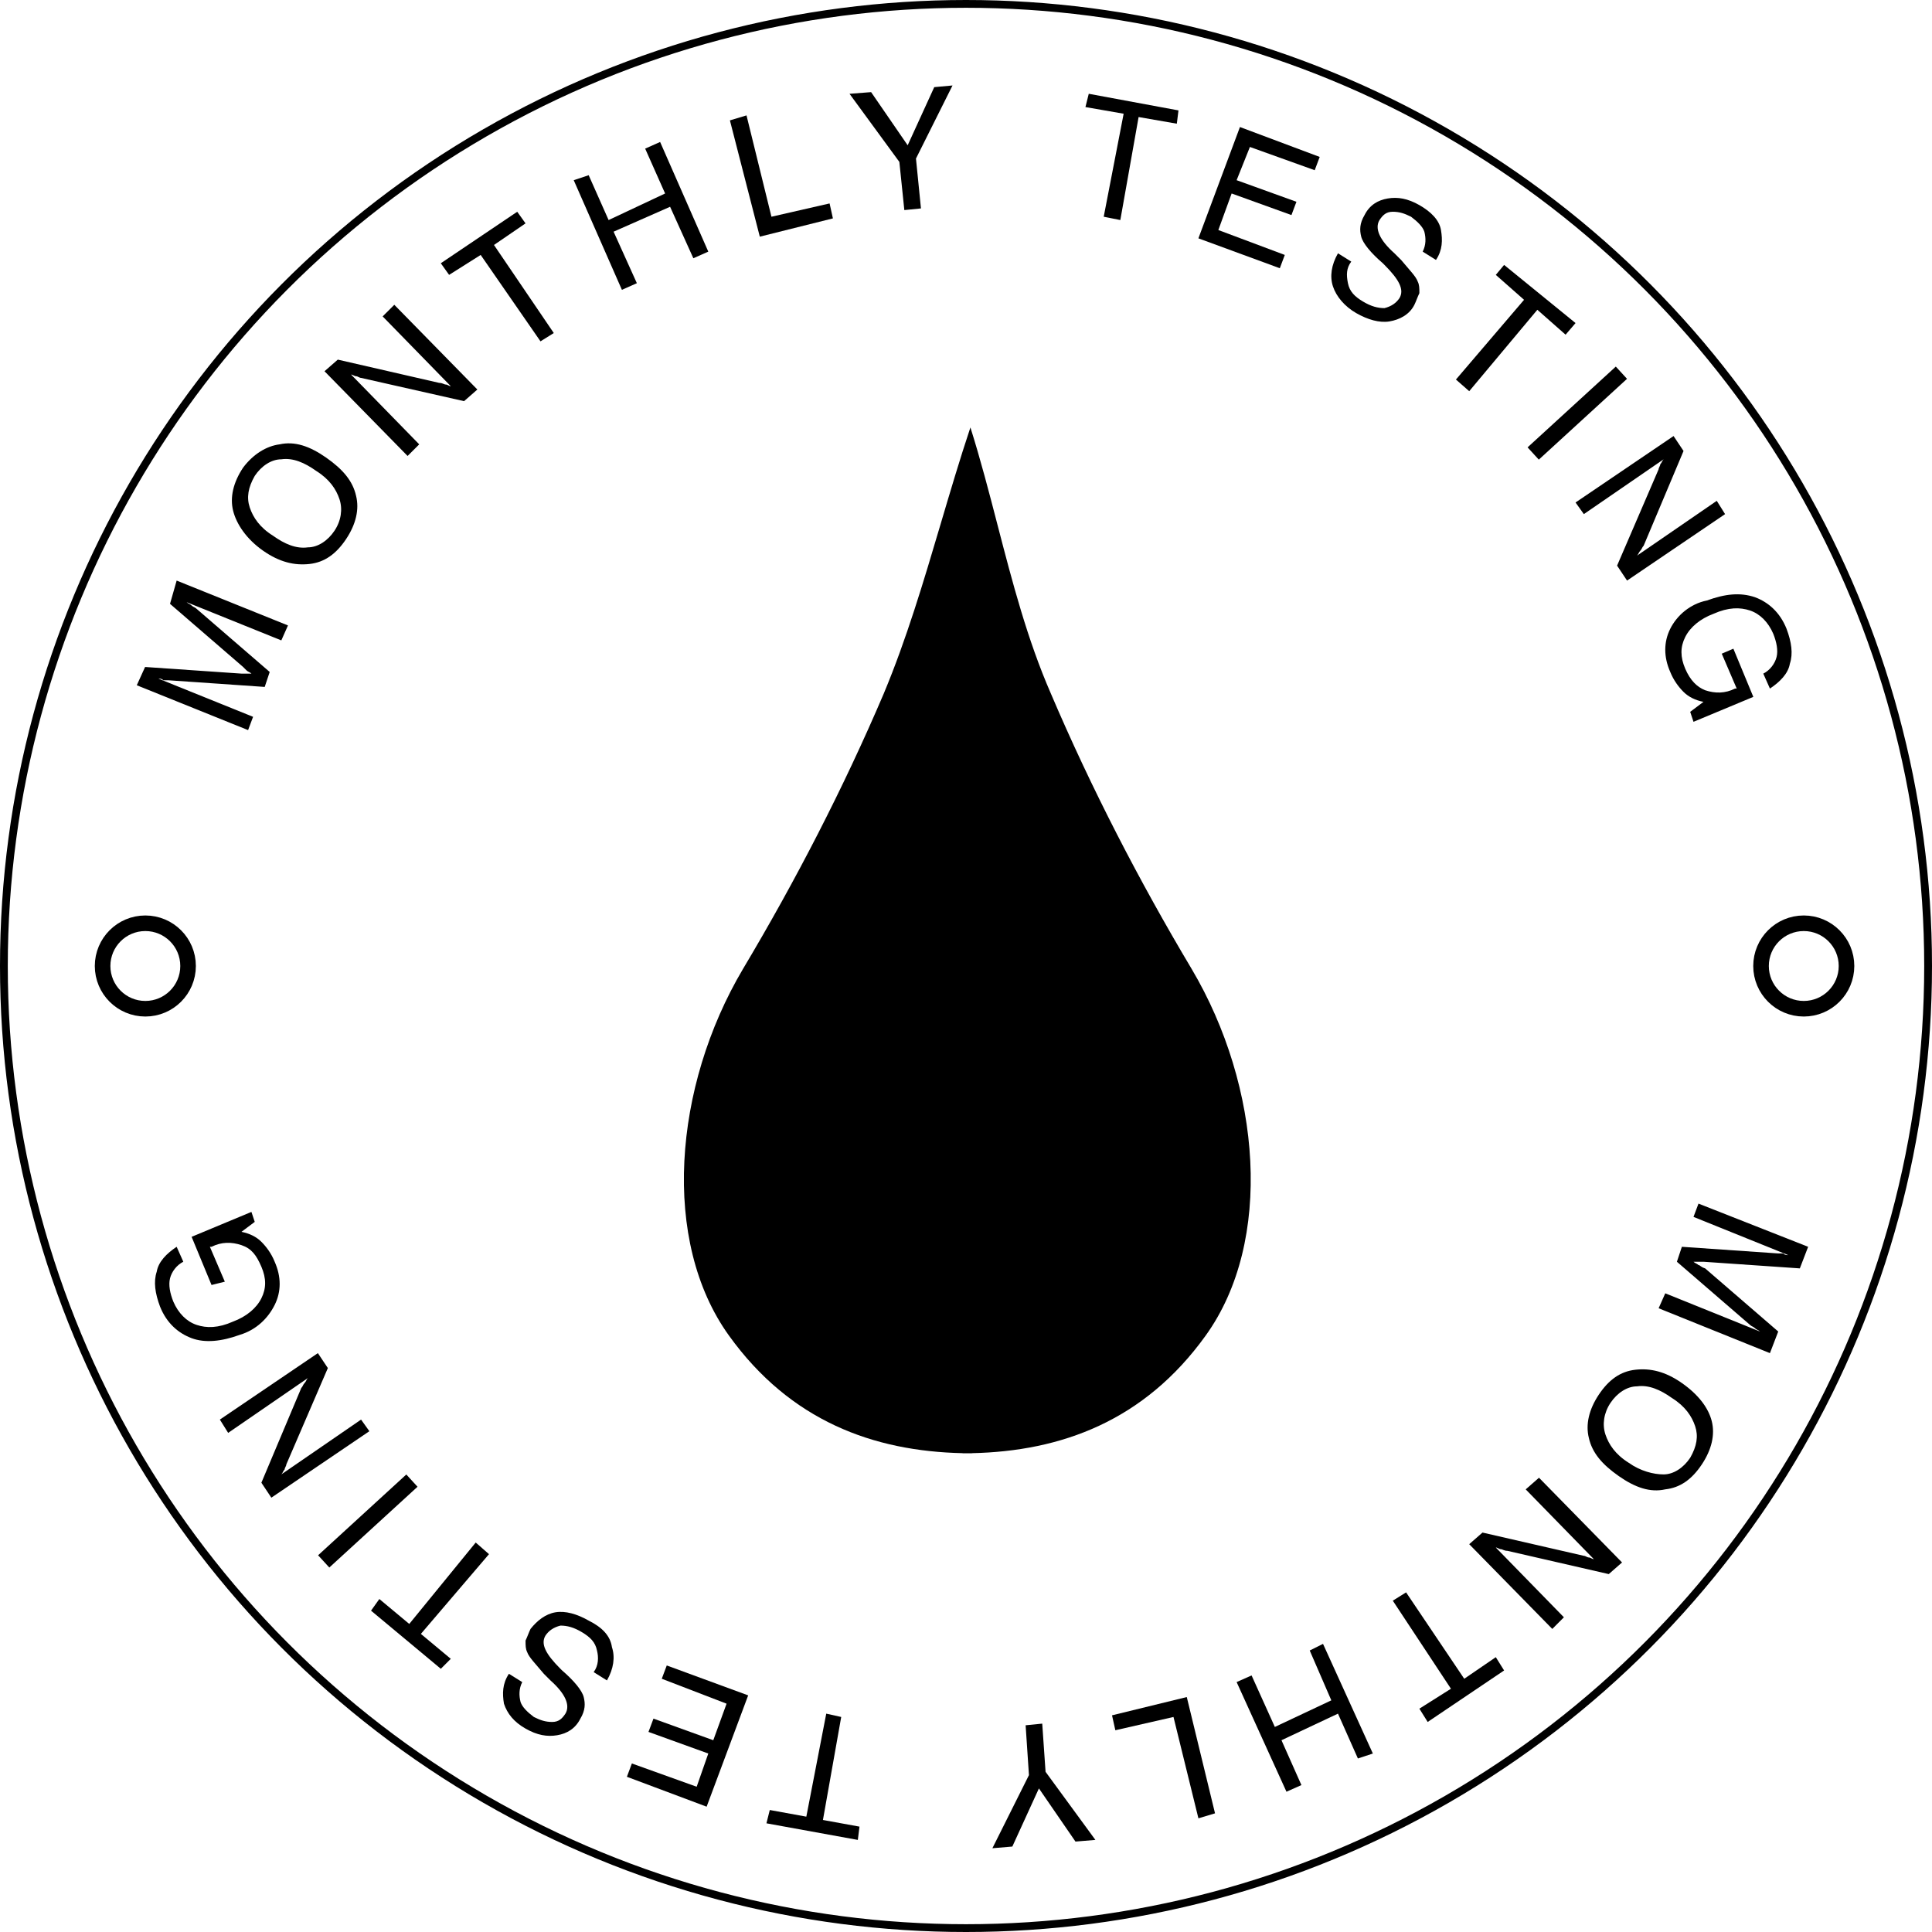 <svg width="124" height="124" viewBox="0 0 124 124" fill="none" xmlns="http://www.w3.org/2000/svg">
<circle cx="62" cy="62" r="61.75" stroke="black" stroke-width="0.5"/>
<path fill-rule="evenodd" clip-rule="evenodd" d="M46.791 85.727C42.422 79.669 43.216 69.739 47.685 62.191C51.062 56.531 54.14 50.572 56.722 44.514C58.184 41.017 59.28 37.317 60.375 33.622C60.99 31.545 61.604 29.47 62.283 27.434L62.283 27.434C62.283 27.434 62.283 27.434 62.283 27.434C62.283 27.434 62.283 27.434 62.283 27.434V27.434C62.935 29.498 63.481 31.601 64.027 33.706C64.98 37.373 65.933 41.044 67.447 44.514C70.029 50.572 73.108 56.531 76.484 62.191C80.953 69.739 81.747 79.669 77.378 85.727C73.442 91.198 68.115 93.144 62.383 93.268L62.383 93.274C62.283 93.274 62.184 93.274 62.085 93.273C61.986 93.274 61.886 93.274 61.786 93.274L61.787 93.268C56.054 93.144 50.727 91.198 46.791 85.727Z" fill="black"/>
<circle cx="115.77" cy="62" r="2.743" stroke="black"/>
<circle cx="9.328" cy="62" r="2.743" stroke="black"/>
<path d="M109.333 80.982L115.517 81.408L116.05 80.022L109.013 77.25L108.693 78.103L114.771 80.555C114.664 80.555 114.558 80.555 114.451 80.449C114.344 80.449 114.238 80.449 114.131 80.449L107.946 80.022L107.627 80.982L112.318 85.034C112.425 85.14 112.532 85.14 112.638 85.247C112.745 85.354 112.852 85.354 112.958 85.46L106.88 83.008L106.454 83.967L113.598 86.847L114.131 85.46L109.439 81.408C109.119 81.302 109.119 81.195 109.013 81.195C108.906 81.088 108.8 81.088 108.693 80.982C108.8 80.982 108.8 80.982 108.906 80.982C109.013 80.982 109.226 80.982 109.333 80.982Z" fill="black"/>
<path d="M107.946 88.766C106.88 88.019 105.92 87.806 104.961 87.913C104.001 88.019 103.255 88.553 102.615 89.512C101.975 90.472 101.762 91.432 101.975 92.285C102.188 93.244 102.828 93.991 103.894 94.737C104.961 95.484 105.92 95.804 106.88 95.59C107.84 95.484 108.586 94.951 109.226 93.991C109.866 93.031 110.079 92.072 109.866 91.218C109.652 90.365 109.013 89.512 107.946 88.766ZM108.48 93.564C108.053 94.204 107.413 94.631 106.773 94.631C106.134 94.631 105.281 94.417 104.534 93.884C103.681 93.351 103.255 92.711 103.041 92.072C102.828 91.432 102.935 90.685 103.361 90.046C103.788 89.406 104.428 88.979 105.067 88.979C105.814 88.873 106.56 89.192 107.307 89.726C108.16 90.259 108.586 90.898 108.799 91.538C109.013 92.178 108.906 92.818 108.48 93.564Z" fill="black"/>
<path d="M97.923 95.591L102.295 100.069C102.188 100.069 102.081 99.962 101.975 99.962C101.868 99.962 101.762 99.856 101.655 99.856L95.15 98.363L94.297 99.109L99.629 104.548L100.375 103.801L96.004 99.323C96.11 99.323 96.217 99.429 96.323 99.429C96.43 99.429 96.537 99.536 96.75 99.536L103.254 101.029L104.107 100.282L98.776 94.844L97.923 95.591Z" fill="black"/>
<path d="M93.978 107.747L90.246 102.202L89.393 102.735L93.125 108.387L91.099 109.666L91.632 110.519L96.537 107.214L96.004 106.361L93.978 107.747Z" fill="black"/>
<path d="M84.061 105.933L85.447 109.132L81.822 110.839L80.329 107.533L79.369 107.959L82.568 114.997L83.528 114.571L82.248 111.692L85.874 109.985L87.153 112.864L88.113 112.545L84.914 105.507L84.061 105.933Z" fill="black"/>
<path d="M71.372 110.093L71.585 111.052L75.317 110.199L76.917 116.704L77.983 116.384L76.17 108.92L71.372 110.093Z" fill="black"/>
<path d="M66.893 110.626L65.827 110.732L66.04 113.931L63.694 118.623L64.974 118.516L66.68 114.784L69.026 118.196L70.305 118.09L67.106 113.718L66.893 110.626Z" fill="black"/>
<path d="M53.991 110.199L53.031 109.986L51.752 116.597L49.406 116.17L49.192 117.024L55.057 118.09L55.164 117.237L52.818 116.81L53.991 110.199Z" fill="black"/>
<path d="M42.474 107.746L46.633 109.346L45.78 111.692L41.941 110.305L41.621 111.158L45.46 112.545L44.714 114.677L40.555 113.184L40.235 114.038L45.353 115.957L48.019 108.813L42.794 106.893L42.474 107.746Z" fill="black"/>
<path d="M37.783 104.014C37.036 103.588 36.29 103.375 35.65 103.481C35.01 103.588 34.477 104.014 34.051 104.547C33.944 104.761 33.837 105.081 33.731 105.294C33.731 105.614 33.731 105.827 33.837 106.04C33.944 106.36 34.371 106.787 34.904 107.427L35.01 107.533C35.117 107.64 35.224 107.746 35.33 107.853C36.29 108.706 36.61 109.453 36.29 109.986C36.077 110.306 35.864 110.519 35.437 110.519C35.01 110.519 34.691 110.412 34.264 110.199C33.837 109.879 33.518 109.559 33.411 109.239C33.304 108.813 33.304 108.386 33.518 107.96L32.664 107.427C32.238 108.066 32.238 108.706 32.345 109.346C32.558 109.986 32.984 110.519 33.731 110.945C34.477 111.372 35.117 111.479 35.757 111.372C36.397 111.265 36.93 110.945 37.25 110.306C37.57 109.772 37.57 109.346 37.463 108.919C37.356 108.493 36.823 107.853 36.077 107.213L35.97 107.107C35.01 106.147 34.691 105.507 35.01 104.974C35.224 104.654 35.544 104.441 35.97 104.334C36.397 104.334 36.823 104.441 37.356 104.761C37.889 105.081 38.209 105.401 38.316 105.934C38.423 106.36 38.423 106.893 38.103 107.32L38.956 107.853C39.382 107.107 39.489 106.36 39.276 105.72C39.169 104.974 38.636 104.441 37.783 104.014Z" fill="black"/>
<path d="M30.532 99.003L26.267 104.228L24.347 102.628L23.814 103.375L28.293 107.107L28.932 106.467L27.013 104.867L31.385 99.749L30.532 99.003Z" fill="black"/>
<path d="M26.078 94.636L20.416 99.821L21.136 100.607L26.798 95.423L26.078 94.636Z" fill="black"/>
<path d="M23.174 91.112L18.056 94.631C18.163 94.524 18.163 94.417 18.269 94.311C18.269 94.204 18.376 94.097 18.376 93.991L21.042 87.806L20.402 86.847L14.111 91.112L14.644 91.965L19.762 88.446C19.655 88.553 19.655 88.659 19.549 88.766C19.442 88.873 19.442 88.979 19.336 89.086L16.776 95.164L17.416 96.124L23.707 91.858L23.174 91.112Z" fill="black"/>
<path d="M17.629 83.754C18.056 82.901 18.056 81.941 17.629 80.981C17.416 80.448 17.096 80.022 16.776 79.702C16.456 79.382 16.03 79.169 15.497 79.062L16.35 78.422L16.137 77.783L12.298 79.382L13.577 82.474L14.43 82.261L13.471 80.022H13.577C14.217 79.702 14.857 79.702 15.497 79.915C16.137 80.129 16.456 80.555 16.776 81.301C17.096 82.048 17.096 82.688 16.776 83.327C16.456 83.967 15.817 84.5 14.963 84.82C14.004 85.247 13.257 85.247 12.618 85.034C11.978 84.82 11.445 84.287 11.125 83.541C10.912 83.007 10.805 82.474 10.912 82.048C11.018 81.621 11.338 81.195 11.765 80.981L11.338 80.022C10.698 80.448 10.165 80.981 10.059 81.621C9.845 82.261 9.952 83.007 10.272 83.861C10.698 84.927 11.445 85.567 12.298 85.887C13.151 86.207 14.217 86.1 15.39 85.673C16.456 85.353 17.203 84.607 17.629 83.754Z" fill="black"/>
<path d="M16.243 46.007L10.165 43.554C10.272 43.554 10.379 43.554 10.485 43.661C10.592 43.661 10.698 43.661 10.805 43.661L16.99 44.088L17.31 43.128L12.618 39.076C12.511 38.969 12.405 38.969 12.298 38.863C12.191 38.756 12.085 38.756 11.978 38.649L18.056 41.102L18.483 40.142L11.338 37.263L10.912 38.756L15.604 42.808C15.71 42.915 15.71 42.915 15.817 43.021C15.923 43.128 16.03 43.128 16.137 43.234C16.03 43.234 16.03 43.234 15.923 43.234C15.817 43.234 15.71 43.234 15.497 43.234L9.312 42.808L8.779 43.981L15.923 46.86L16.243 46.007Z" fill="black"/>
<path d="M16.883 35.343C17.949 36.09 18.909 36.303 19.869 36.197C20.828 36.09 21.575 35.557 22.215 34.597C22.854 33.637 23.067 32.678 22.854 31.825C22.641 30.865 22.001 30.119 20.935 29.372C19.869 28.626 18.909 28.306 17.949 28.519C17.096 28.626 16.243 29.159 15.603 30.012C14.963 30.972 14.75 31.931 14.963 32.784C15.177 33.637 15.817 34.597 16.883 35.343ZM16.35 30.545C16.776 29.905 17.416 29.479 18.056 29.479C18.802 29.372 19.549 29.692 20.295 30.225C21.148 30.758 21.575 31.398 21.788 32.038C22.001 32.678 21.895 33.424 21.468 34.064C21.041 34.704 20.402 35.13 19.762 35.13C19.015 35.237 18.269 34.917 17.523 34.384C16.67 33.851 16.243 33.211 16.03 32.571C15.817 31.931 15.923 31.291 16.35 30.545Z" fill="black"/>
<path d="M26.906 28.519L22.534 24.041C22.641 24.041 22.747 24.147 22.854 24.147C22.961 24.147 23.067 24.254 23.174 24.254L29.785 25.747L30.638 25L25.307 19.562L24.56 20.308L28.932 24.787C28.826 24.787 28.719 24.68 28.612 24.68C28.506 24.68 28.399 24.574 28.186 24.574L21.681 23.081L20.828 23.827L26.16 29.265L26.906 28.519Z" fill="black"/>
<path d="M30.851 16.363L34.69 21.908L35.543 21.375L31.704 15.723L33.73 14.337L33.197 13.591L28.292 16.896L28.825 17.642L30.851 16.363Z" fill="black"/>
<path d="M39.382 14.87L43.008 13.271L44.501 16.576L45.46 16.15L42.368 9.112L41.408 9.539L42.688 12.418L39.062 14.124L37.783 11.245L36.823 11.565L39.915 18.602L40.875 18.176L39.382 14.87Z" fill="black"/>
<path d="M53.245 13.057L49.513 13.91L47.913 7.406L46.847 7.726L48.766 15.19L53.458 14.017L53.245 13.057Z" fill="black"/>
<path d="M59.962 5.593L58.256 9.325L55.91 5.913L54.524 6.02L57.723 10.392L58.042 13.484L59.109 13.377L58.789 10.178L61.135 5.486L59.962 5.593Z" fill="black"/>
<path d="M71.905 14.123L73.078 7.512L75.531 7.939L75.637 7.086L69.879 6.019L69.666 6.872L72.118 7.299L70.839 13.91L71.905 14.123Z" fill="black"/>
<path d="M82.461 16.363L78.196 14.764L79.049 12.418L82.888 13.804L83.208 12.951L79.369 11.565L80.222 9.432L84.381 10.925L84.701 10.072L79.582 8.153L76.916 15.297L82.141 17.216L82.461 16.363Z" fill="black"/>
<path d="M90.779 19.562C90.885 19.349 90.992 19.029 91.099 18.816C91.099 18.496 91.099 18.283 90.992 18.07C90.885 17.75 90.459 17.323 89.926 16.683L89.819 16.577C89.712 16.47 89.606 16.363 89.499 16.257C88.539 15.404 88.219 14.657 88.539 14.124C88.753 13.804 88.966 13.591 89.392 13.591C89.819 13.591 90.139 13.698 90.565 13.911C90.992 14.231 91.312 14.551 91.418 14.87C91.525 15.297 91.525 15.724 91.312 16.15L92.165 16.683C92.591 16.044 92.591 15.404 92.485 14.764C92.378 14.124 91.845 13.591 91.099 13.164C90.352 12.738 89.712 12.631 89.073 12.738C88.433 12.845 87.9 13.164 87.58 13.804C87.26 14.337 87.26 14.764 87.366 15.19C87.473 15.617 88.006 16.257 88.753 16.896L88.859 17.003C89.819 17.963 90.139 18.603 89.819 19.136C89.606 19.456 89.286 19.669 88.859 19.776C88.433 19.776 88.006 19.669 87.473 19.349C86.94 19.029 86.62 18.709 86.513 18.176C86.407 17.643 86.407 17.216 86.727 16.79L85.874 16.257C85.447 17.003 85.34 17.75 85.554 18.389C85.767 19.029 86.3 19.669 87.046 20.096C87.793 20.522 88.539 20.735 89.179 20.629C89.819 20.522 90.459 20.202 90.779 19.562Z" fill="black"/>
<path d="M94.298 25.107L98.67 19.882L100.483 21.481L101.122 20.735L96.537 17.003L96.004 17.643L97.817 19.242L93.445 24.36L94.298 25.107Z" fill="black"/>
<path d="M103.706 23.528L98.043 28.713L98.764 29.5L104.426 24.314L103.706 23.528Z" fill="black"/>
<path d="M101.655 32.997L106.774 29.479C106.667 29.585 106.667 29.692 106.56 29.798C106.56 29.905 106.454 30.012 106.454 30.118L103.788 36.303L104.428 37.263L110.719 32.997L110.186 32.144L105.067 35.663C105.174 35.556 105.174 35.45 105.281 35.343C105.387 35.237 105.387 35.13 105.494 35.023L108.053 28.945L107.413 27.986L101.122 32.251L101.655 32.997Z" fill="black"/>
<path d="M107.2 40.356C106.774 41.209 106.774 42.168 107.2 43.128C107.414 43.661 107.733 44.088 108.053 44.408C108.373 44.727 108.8 44.941 109.333 45.047L108.48 45.687L108.693 46.327L112.532 44.727L111.252 41.635L110.506 41.955L111.466 44.194H111.359C110.719 44.514 110.079 44.514 109.44 44.301C108.906 44.088 108.48 43.661 108.16 42.915C107.84 42.168 107.84 41.529 108.16 40.889C108.48 40.249 109.12 39.716 109.973 39.396C110.932 38.969 111.679 38.969 112.319 39.183C112.958 39.396 113.492 39.929 113.811 40.675C114.025 41.209 114.131 41.742 114.025 42.168C113.918 42.595 113.598 43.021 113.172 43.235L113.598 44.194C114.238 43.768 114.771 43.235 114.878 42.595C115.091 41.955 114.984 41.209 114.664 40.356C114.238 39.289 113.492 38.65 112.638 38.33C111.679 38.01 110.719 38.116 109.546 38.543C108.48 38.756 107.627 39.502 107.2 40.356Z" fill="black"/>
</svg>

